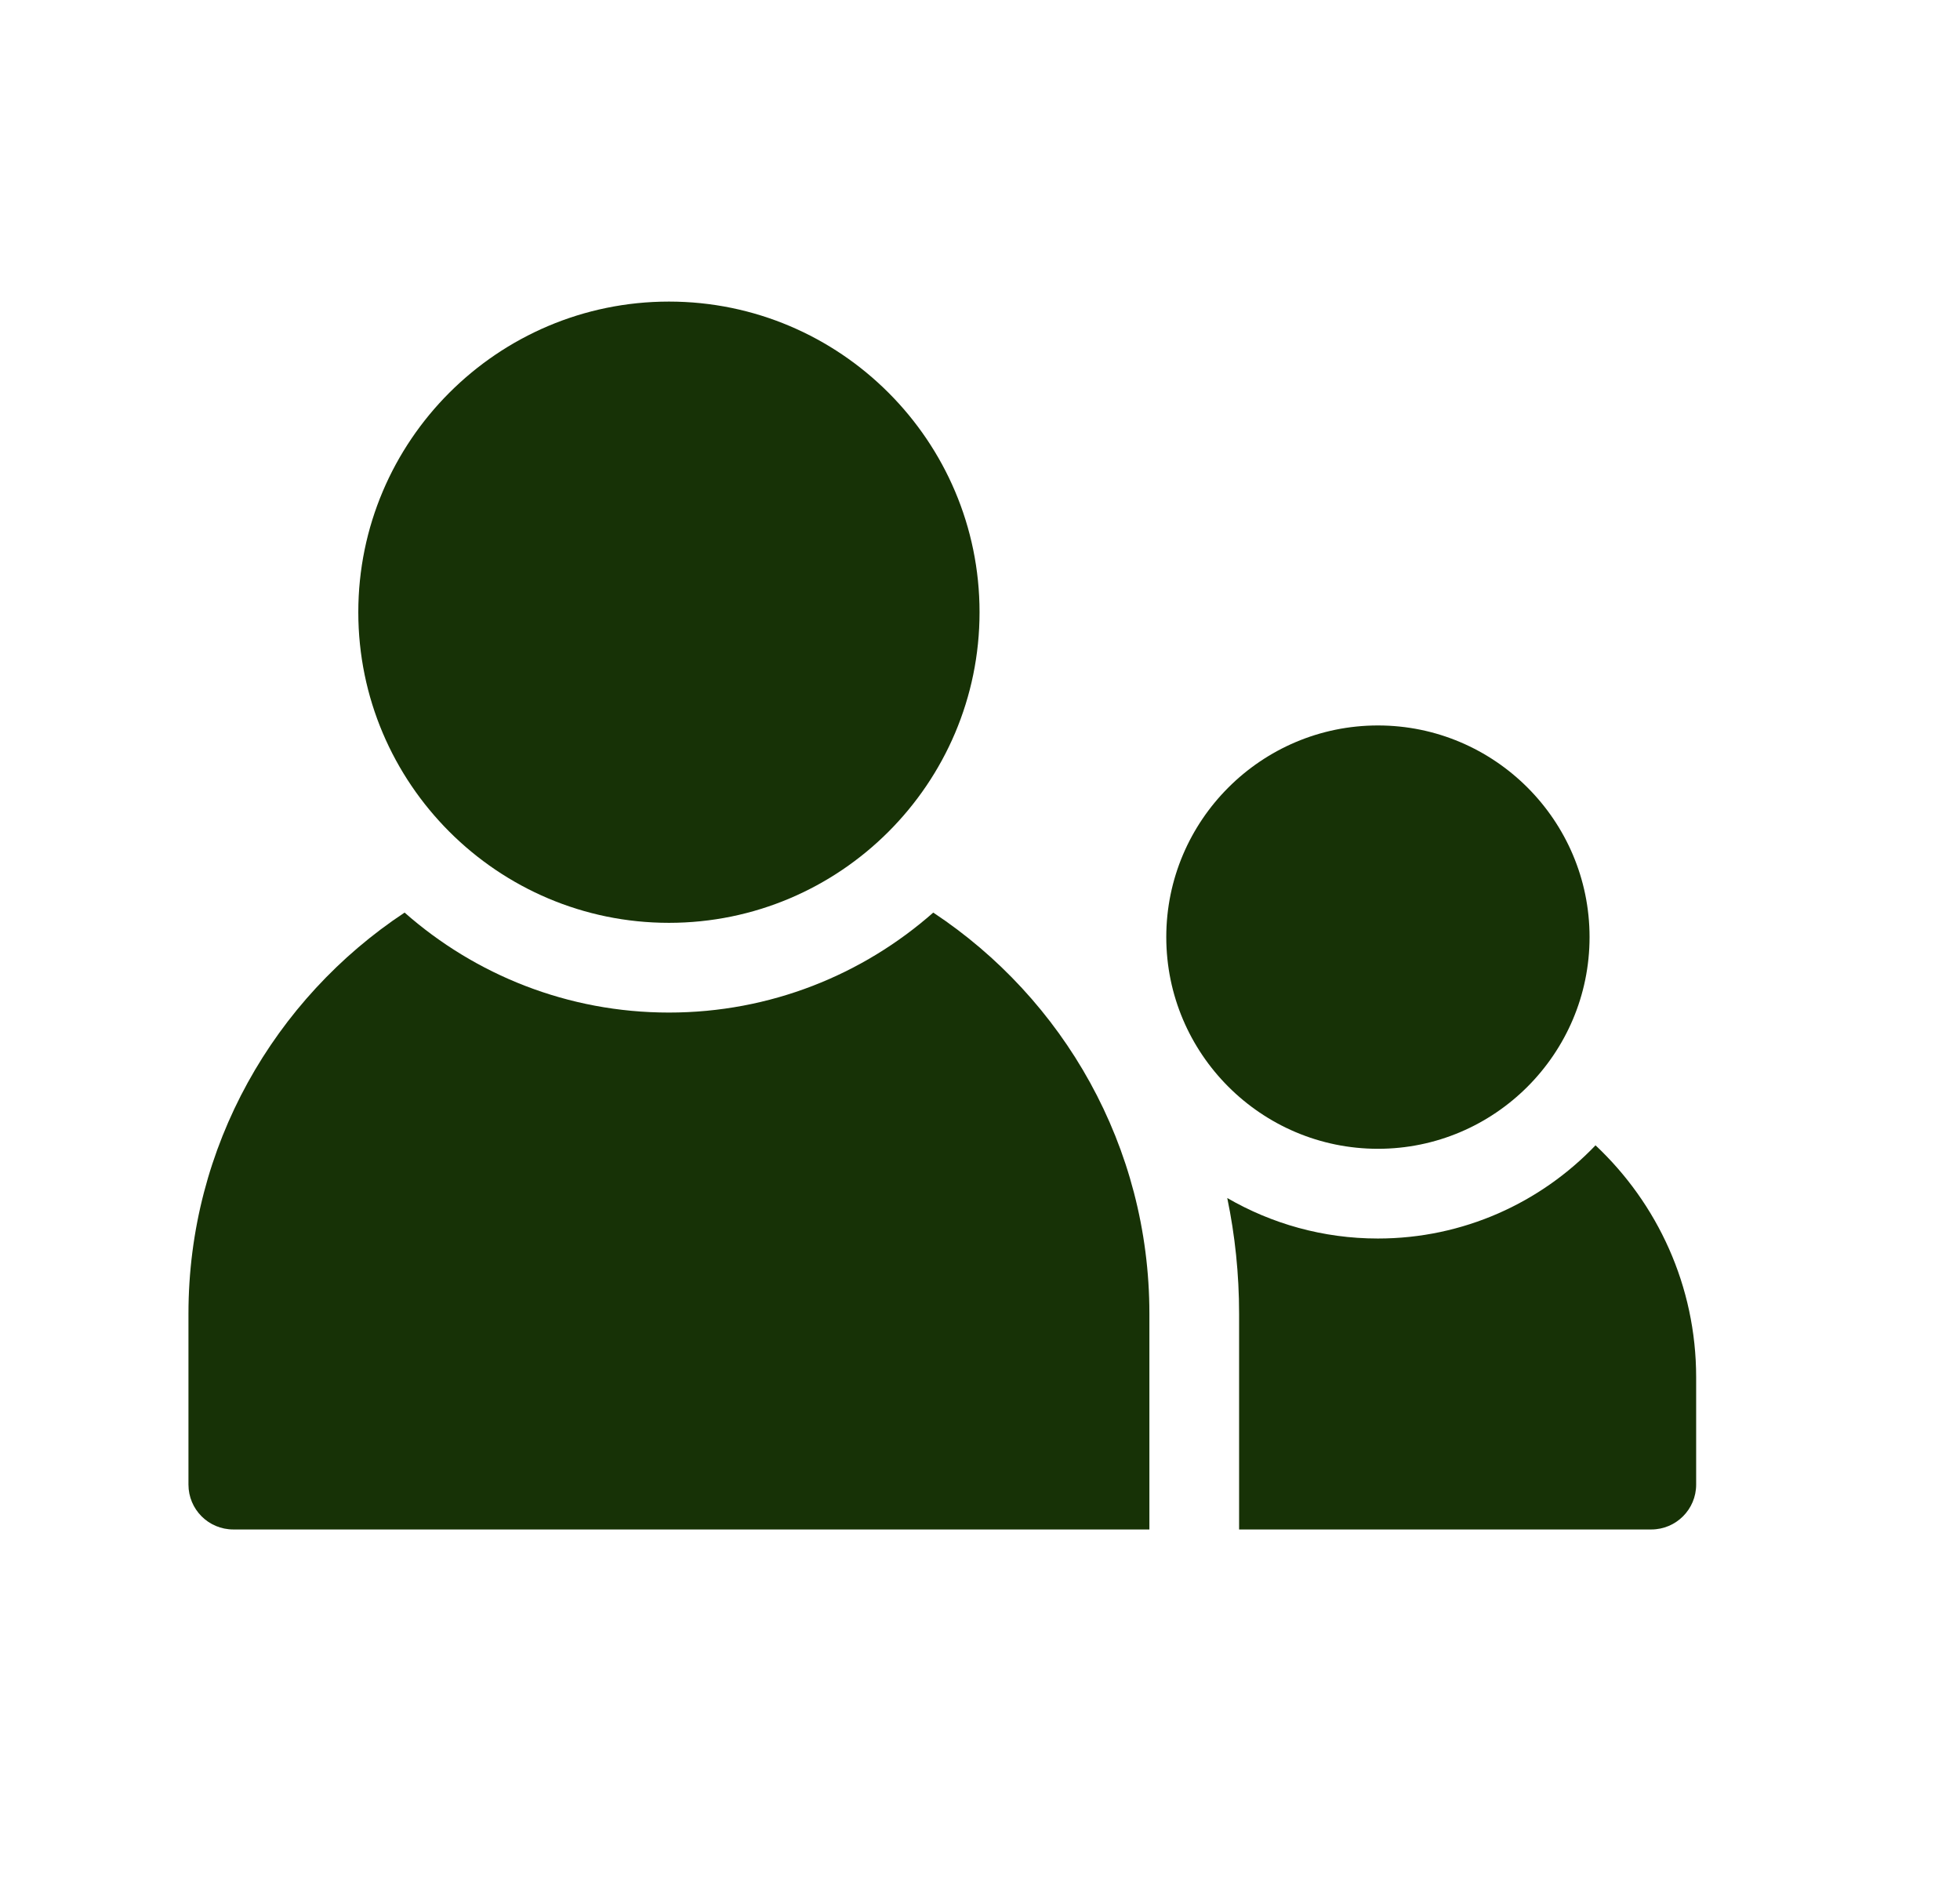<svg width="26" height="25" viewBox="0 0 26 25" fill="none" xmlns="http://www.w3.org/2000/svg">
<path d="M18.279 15.237C19.826 15.237 21.086 13.977 21.086 12.429C21.086 10.882 19.826 9.622 18.279 9.622C16.731 9.622 15.471 10.882 15.471 12.429C15.471 13.977 16.731 15.237 18.279 15.237Z" fill="#173206"/>
<path d="M15.247 20.286V17.424C15.247 15.204 14.106 13.246 12.38 12.104C11.444 12.929 10.216 13.43 8.874 13.43C7.531 13.43 6.303 12.929 5.367 12.104C3.641 13.246 2.5 15.204 2.5 17.424V19.691C2.5 20.02 2.766 20.286 3.095 20.286H15.247Z" fill="#173206"/>
<path d="M8.874 12.24C11.145 12.24 12.994 10.392 12.994 8.12C12.994 5.848 11.145 4 8.874 4C6.602 4 4.753 5.848 4.753 8.12C4.753 10.392 6.602 12.24 8.874 12.24Z" fill="#173206"/>
<path d="M21.165 15.191C20.437 15.952 19.412 16.427 18.278 16.427C17.551 16.427 16.869 16.231 16.28 15.89C16.383 16.386 16.437 16.899 16.437 17.424V20.286H21.905C22.233 20.286 22.5 20.02 22.5 19.691V18.268C22.5 17.056 21.986 15.962 21.165 15.191Z" fill="#173206"/>
</svg>
